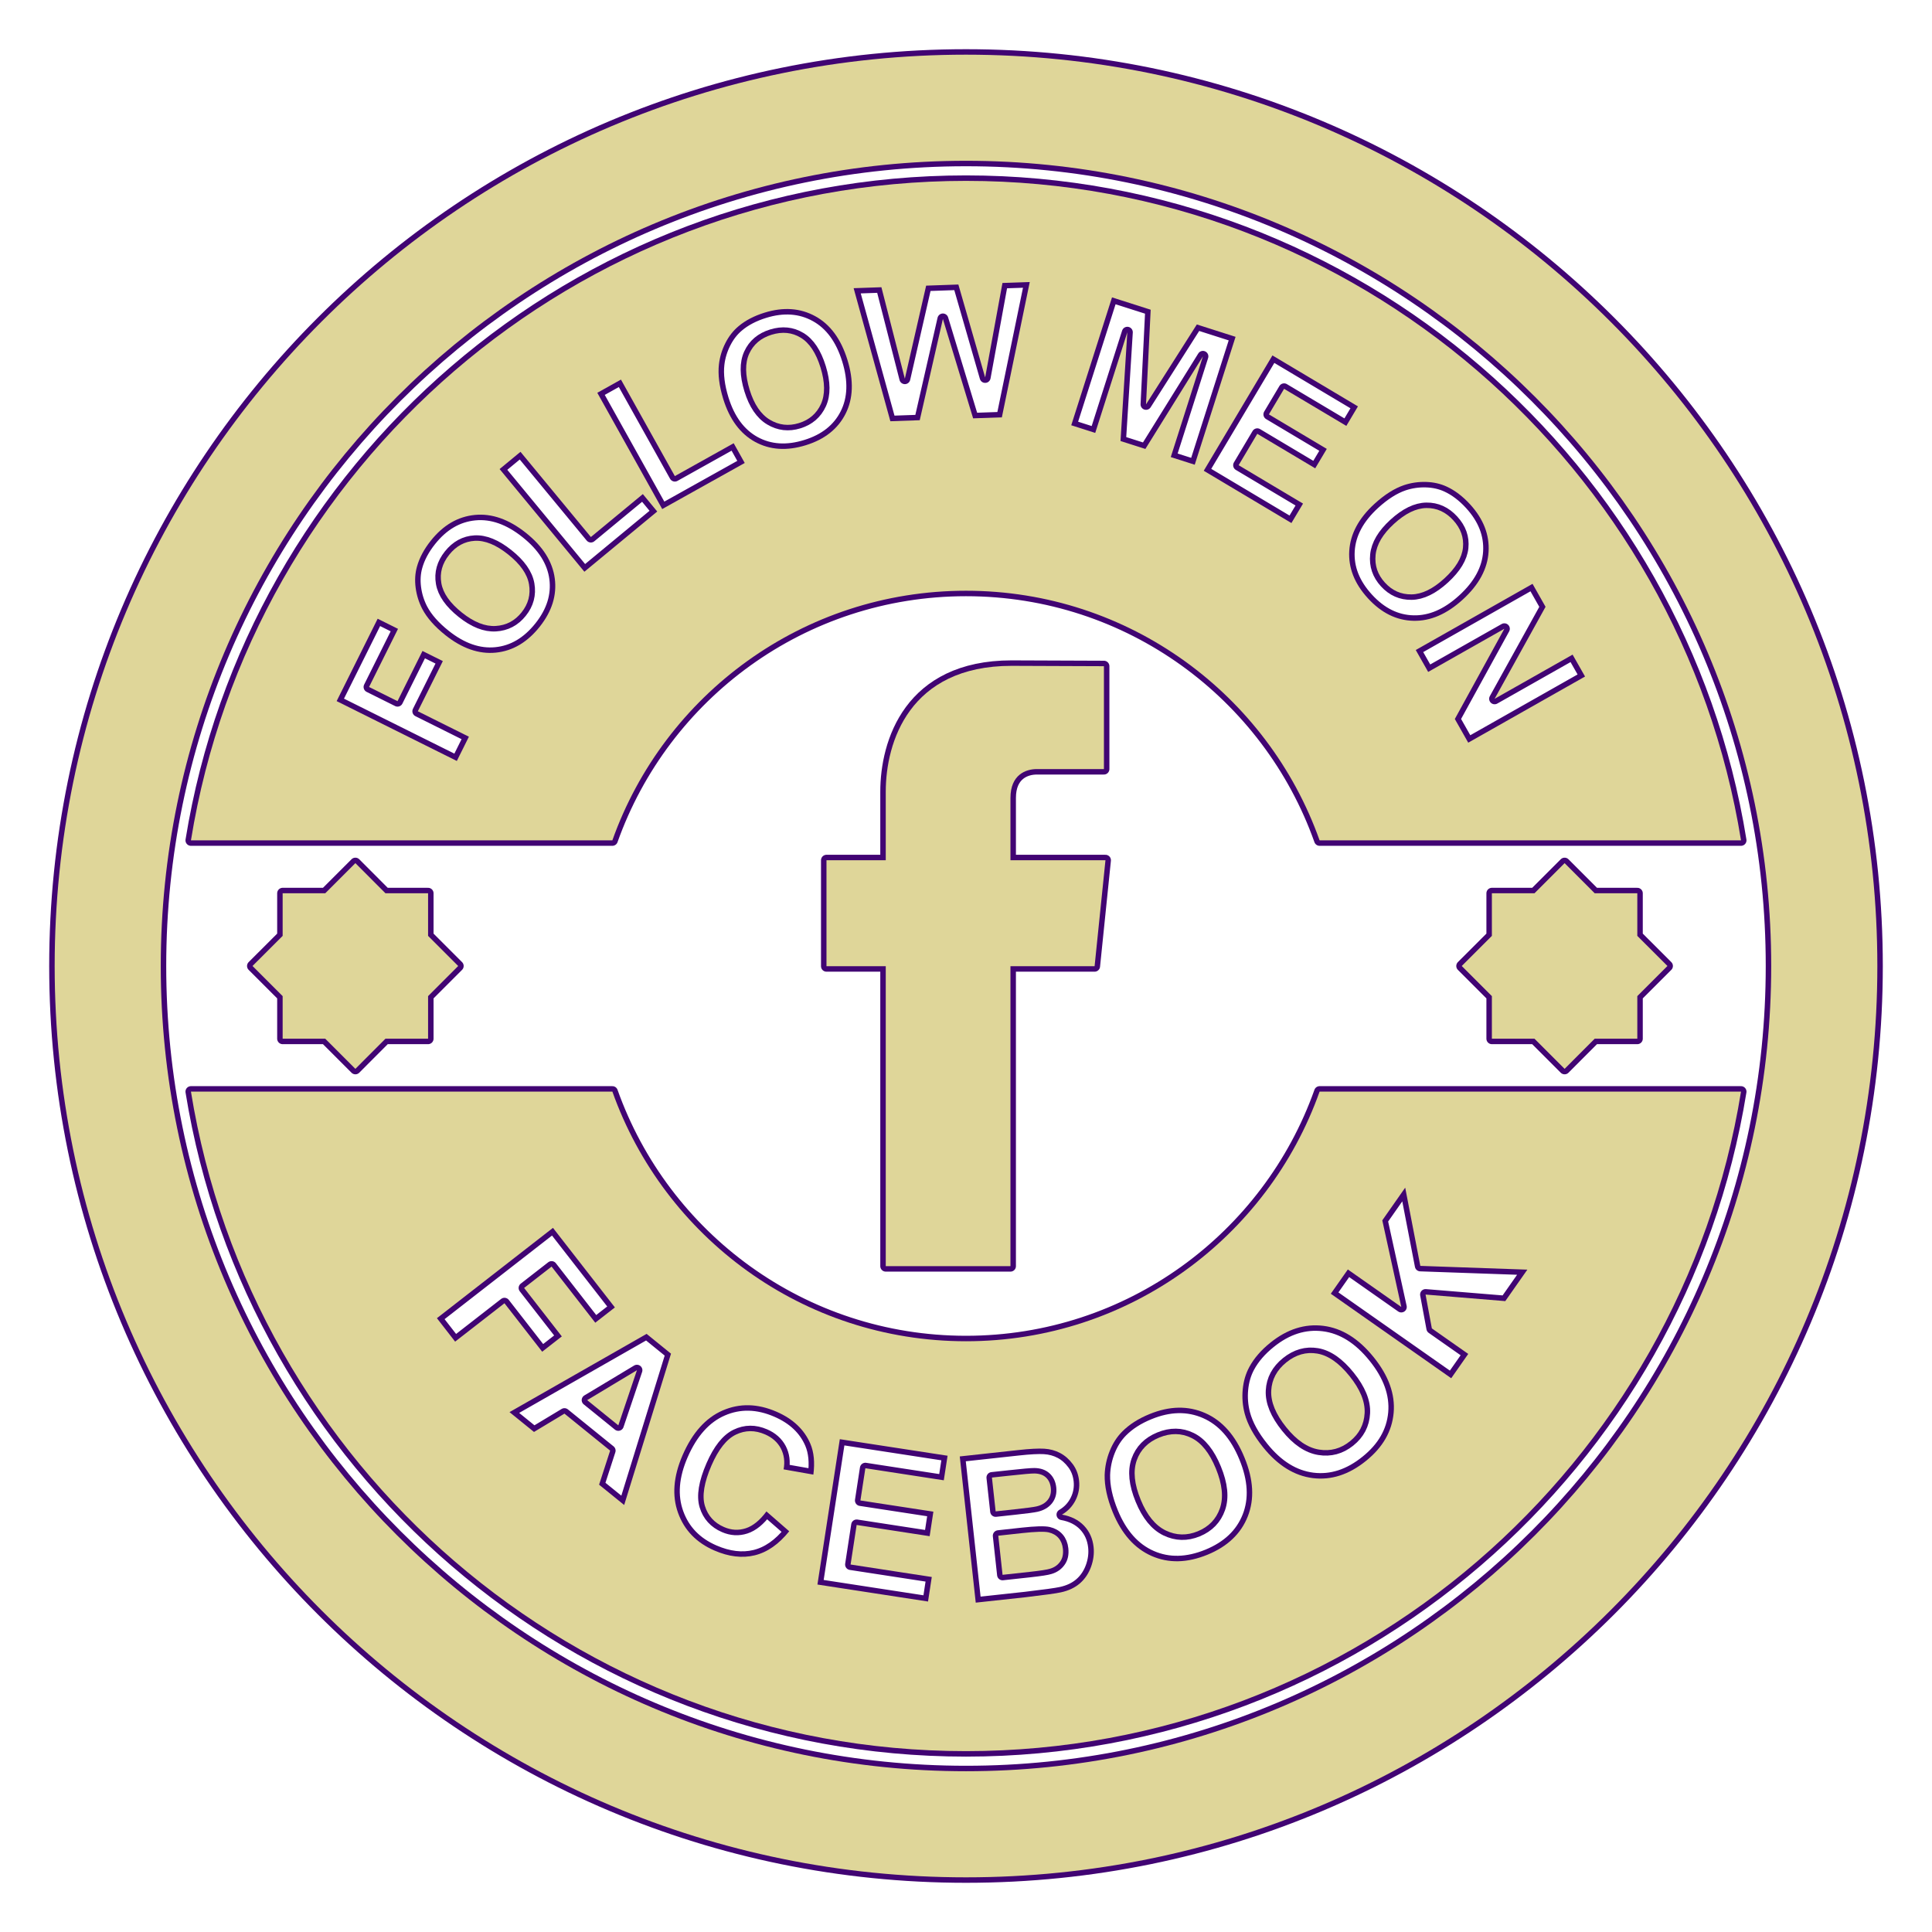 <!DOCTYPE svg PUBLIC "-//W3C//DTD SVG 1.1//EN" "http://www.w3.org/Graphics/SVG/1.1/DTD/svg11.dtd">
<!-- Uploaded to: SVG Repo, www.svgrepo.com, Transformed by: SVG Repo Mixer Tools -->
<svg version="1.1" id="Capa_1" xmlns="http://www.w3.org/2000/svg" xmlns:xlink="http://www.w3.org/1999/xlink" width="256px" height="256px" viewBox="-16.93 -16.93 598.31 598.31" xml:space="preserve" fill="#dfd699" stroke="#dfd699" stroke-width="0.006">
<g id="SVGRepo_bgCarrier" stroke-width="0"/>
<g id="SVGRepo_tracerCarrier" stroke-linecap="round" stroke-linejoin="round" stroke="#410473" stroke-width="3.387"> <g> <g> <path style="fill:#dfd699;" d="M282.221,0.002C126.356,0.002,0,126.359,0,282.226c0,155.872,126.356,282.224,282.221,282.224 c155.869,0,282.231-126.352,282.231-282.224C564.452,126.359,438.09,0.002,282.221,0.002z M282.221,531.594 c-137.502,0-249.368-111.863-249.368-249.368c0-137.5,111.871-249.365,249.368-249.365s249.365,111.871,249.365,249.365 C531.586,419.73,419.718,531.594,282.221,531.594z"/> <path style="fill:#dfd699;" d="M420.199,167.14c3.227-0.044,6.623-1.693,10.175-4.953c3.512-3.218,5.428-6.39,5.748-9.512 c0.321-3.125-0.684-5.96-3.023-8.51c-2.341-2.55-5.096-3.809-8.275-3.765c-3.179,0.042-6.534,1.67-10.061,4.904 c-3.475,3.182-5.37,6.39-5.691,9.634c-0.331,3.242,0.643,6.097,2.9,8.565C414.229,165.977,416.974,167.191,420.199,167.14z"/> <path style="fill:#dfd699;" d="M282.221,166.013c50.525,0,93.504,32.259,109.505,77.299h130.509 C503.552,127.685,403.044,39.084,282.221,39.084c-120.826,0-221.333,88.6-240.019,204.228h130.506 C188.712,198.272,231.688,166.013,282.221,166.013z M457.674,163.877l4.028,7.112l-15.772,28.487l24.15-13.678l3.853,6.78 l-36.174,20.487l-4.153-7.332l15.338-27.943l-23.592,13.362l-3.842-6.781L457.674,163.877z M417.854,133.313 c2.206-0.735,4.475-1.064,6.825-0.997c2.341,0.07,4.474,0.552,6.39,1.437c2.558,1.178,4.971,3.003,7.26,5.5 c4.132,4.522,6.048,9.419,5.728,14.698c-0.321,5.271-2.973,10.204-7.965,14.768c-4.95,4.533-10.056,6.739-15.327,6.602 c-5.25-0.127-9.941-2.452-14.063-6.957c-4.179-4.557-6.105-9.456-5.789-14.693c0.321-5.24,2.92-10.097,7.798-14.561 C411.837,136.257,414.882,134.323,417.854,133.313z M403.604,108.919l-3.594,6.043l-19.278-11.479l-4.706,7.912l17.927,10.69 l-3.584,6.017l-17.937-10.69l-5.779,9.725l19.946,11.889l-3.594,6.02l-27.154-16.189l21.272-35.716L403.604,108.919z M327.444,75.163l11.972,3.824l-1.439,29.305l15.735-24.741l11.993,3.829l-12.646,39.607l-7.42-2.369l9.952-31.185L337.774,122.1 l-7.7-2.455l2.112-33.681l-9.941,31.172l-7.426-2.372L327.444,75.163z M256.027,72.02l7.257,28.319l6.597-28.809l9.978-0.35 l8.298,28.77l5.359-29.246l8.451-0.292l-8.638,41.898l-8.898,0.313l-9.364-30.776l-7.169,31.354l-9.093,0.319l-11.379-41.205 L256.027,72.02z M205.717,95.87c0.271-2.302,0.945-4.497,2.009-6.586c1.062-2.094,2.413-3.814,4.031-5.166 c2.151-1.817,4.847-3.218,8.07-4.22c5.854-1.815,11.107-1.437,15.736,1.108c4.629,2.54,7.953,7.052,9.947,13.515 c1.983,6.41,1.794,11.975-0.572,16.671c-2.369,4.699-6.473,7.948-12.301,9.75c-5.903,1.831-11.156,1.481-15.765-1.043 c-4.599-2.535-7.868-6.957-9.831-13.277C205.792,102.565,205.356,98.993,205.717,95.87z M175.37,100.624l16.687,29.885 l18.225-10.175l3.42,6.113l-25.551,14.271l-20.102-36.003L175.37,100.624z M124.542,218.727l-37.218-18.533l12.704-25.515 l6.299,3.138l-8.966,18.002l8.813,4.386l7.736-15.542l6.299,3.141l-7.741,15.534l15.812,7.881L124.542,218.727z M150.207,177.164 c-3.85,4.836-8.389,7.508-13.608,8.019c-5.222,0.51-10.424-1.3-15.599-5.414c-3.314-2.641-5.699-5.344-7.164-8.129 c-1.064-2.061-1.748-4.251-2.051-6.574c-0.303-2.327-0.16-4.508,0.415-6.537c0.756-2.711,2.183-5.388,4.298-8.039 c3.814-4.79,8.357-7.441,13.619-7.954c5.258-0.515,10.54,1.342,15.832,5.557c5.25,4.179,8.223,8.875,8.924,14.09 C155.562,167.388,154.008,172.382,150.207,177.164z M137.787,128.334l6.47-5.344l21.797,26.39l16.094-13.297l4.458,5.396 l-22.561,18.648L137.787,128.334z"/> <path style="fill:#dfd699;" d="M221.502,113.059c2.794,1.675,5.789,2.025,8.981,1.033c3.203-0.989,5.468-2.951,6.81-5.885 c1.336-2.938,1.294-6.708-0.122-11.314c-1.411-4.544-3.456-7.64-6.151-9.258c-2.683-1.629-5.678-1.924-8.987-0.906 c-3.304,1.018-5.616,2.979-6.941,5.869c-1.326,2.89-1.274,6.623,0.132,11.188C216.614,108.292,218.708,111.384,221.502,113.059z"/> <path style="fill:#dfd699;" d="M140.392,154.746c-3.723-2.967-7.159-4.363-10.292-4.189c-3.13,0.176-5.776,1.618-7.933,4.329 c-2.154,2.703-2.964,5.626-2.423,8.759s2.677,6.188,6.426,9.168c3.679,2.931,7.153,4.306,10.403,4.109 c3.252-0.184,5.924-1.59,8.008-4.205c2.095-2.62,2.858-5.52,2.312-8.701C146.347,160.835,144.172,157.754,140.392,154.746z"/> <path style="fill:#dfd699;" d="M304.019,449.588c1.543-0.353,2.713-1.025,3.51-2.02c0.798-1,1.119-2.227,0.964-3.687 c-0.155-1.398-0.663-2.496-1.533-3.283c-0.87-0.798-2.071-1.201-3.614-1.212c-0.922-0.01-3.531,0.218-7.84,0.694l-5.25,0.564 l1.149,10.475l5.985-0.652C300.963,450.085,303.169,449.784,304.019,449.588z"/> <polygon style="fill:#dfd699;" points="174.555,424.479 180.318,407.406 164.905,416.665 "/> <path style="fill:#dfd699;" d="M307.788,457.608c-1.295-0.29-4.019-0.218-8.182,0.238l-7.384,0.813l1.325,12.106l8.461-0.922 c3.293-0.362,5.375-0.684,6.245-0.969c1.325-0.394,2.371-1.118,3.117-2.175c0.756-1.041,1.035-2.366,0.864-3.977 c-0.149-1.367-0.605-2.485-1.361-3.355C310.107,458.489,309.082,457.914,307.788,457.608z"/> <path style="fill:#dfd699;" d="M282.221,398.434c-50.528,0-93.509-32.266-109.507-77.305H42.202 c18.68,115.643,119.192,204.24,240.019,204.24c120.823,0,221.331-88.598,240.014-204.24H391.726 C375.725,366.168,332.746,398.434,282.221,398.434z M124.016,398.552l-5.642-7.259l35.941-27.973l19.177,24.638l-6.077,4.732 l-13.53-17.378l-8.51,6.618l11.682,15.006l-6.076,4.738l-11.682-15.007L124.016,398.552z M176.367,449.143l-7.768-6.292 l3.42-10.548l-14.147-11.453l-9.432,5.675l-7.583-6.142l42.46-24.233l7.553,6.131L176.367,449.143z M234.955,439.733l-9.217-1.626 c0.445-2.382,0.155-4.535-0.857-6.478c-1.025-1.932-2.664-3.387-4.901-4.354c-3.106-1.352-6.097-1.326-8.986,0.062 c-2.895,1.393-5.414,4.562-7.583,9.548c-2.296,5.282-2.975,9.455-2.05,12.521c0.932,3.065,2.91,5.262,5.947,6.571 c2.245,0.979,4.482,1.098,6.719,0.373c2.227-0.726,4.36-2.465,6.395-5.215l7.058,6.146c-3.233,4.023-6.791,6.499-10.675,7.446 c-3.875,0.942-8.052,0.445-12.533-1.502c-5.551-2.412-9.29-6.286-11.216-11.625c-1.924-5.333-1.458-11.288,1.39-17.864 c3.021-6.964,7.164-11.583,12.417-13.867c5.271-2.288,10.822-2.159,16.676,0.384c5.108,2.216,8.606,5.52,10.493,9.932 C235.139,432.801,235.447,435.984,234.955,439.733z M275.347,441.494l-24.288-3.738l-1.532,9.988l22.597,3.465l-1.16,7.596 l-22.605-3.479l-1.877,12.251l25.145,3.863l-1.163,7.597l-34.248-5.262l6.931-45.013l33.373,5.126L275.347,441.494z M320.95,468.291c-0.75,2.051-1.879,3.749-3.412,5.085c-1.533,1.347-3.495,2.289-5.897,2.812 c-1.502,0.337-5.173,0.839-10.988,1.522l-15.41,1.673l-4.948-45.277l18.1-1.973c3.583-0.395,6.271-0.534,8.062-0.425 c1.797,0.108,3.433,0.554,4.935,1.346c1.491,0.793,2.786,1.932,3.884,3.413c1.098,1.471,1.755,3.189,1.968,5.146 c0.228,2.118-0.125,4.133-1.077,6.027c-0.953,1.896-2.351,3.387-4.215,4.484c2.848,0.508,5.121,1.646,6.814,3.418 c1.688,1.775,2.682,3.966,2.972,6.586C321.96,464.18,321.696,466.235,320.95,468.291z M369.479,452.705 c-2.123,5.354-6.281,9.3-12.469,11.837c-6.275,2.563-12.034,2.703-17.305,0.389c-5.262-2.31-9.27-6.81-12.029-13.515 c-1.761-4.304-2.584-8.172-2.512-11.604c0.089-2.542,0.602-5.007,1.564-7.395c0.958-2.387,2.252-4.391,3.883-6.027 c2.176-2.185,4.977-3.987,8.41-5.385c6.203-2.548,11.961-2.662,17.264-0.337c5.312,2.325,9.377,6.907,12.179,13.773 C371.271,441.256,371.603,447.341,369.479,452.705z M400.476,376.203l16.55,11.615l-5.883-26.823l7.095-10.128l4.681,24.229 l33.15,1.165l-6.835,9.745l-24.689-2.03l1.947,10.48l11.268,7.902l-5.271,7.528l-37.293-26.165L400.476,376.203z M408.502,403.398 c4.619,5.728,6.67,11.465,6.162,17.202c-0.518,5.748-3.366,10.708-8.585,14.902c-5.271,4.257-10.761,6.018-16.467,5.313 c-5.706-0.715-10.832-3.895-15.374-9.538c-2.915-3.614-4.815-7.084-5.706-10.408c-0.647-2.455-0.85-4.961-0.611-7.519 c0.244-2.559,0.917-4.857,2.015-6.887c1.455-2.719,3.63-5.24,6.514-7.561c5.22-4.221,10.719-5.955,16.456-5.24 C398.653,394.379,403.857,397.62,408.502,403.398z"/> <path style="fill:#dfd699;" d="M351.988,428.357c-3.086-1.512-6.39-1.543-9.891-0.114c-3.511,1.44-5.841,3.801-7.001,7.084 c-1.159,3.293-0.756,7.363,1.243,12.21c1.947,4.764,4.536,7.933,7.746,9.497c3.222,1.553,6.52,1.642,9.911,0.248 c3.387-1.397,5.676-3.749,6.846-7.083c1.17-3.346,0.756-7.452-1.243-12.335C357.622,433.028,355.085,429.859,351.988,428.357z"/> <path style="fill:#dfd699;" d="M381.452,404.963c-2.957,2.382-4.526,5.312-4.702,8.782c-0.176,3.475,1.388,7.27,4.671,11.351 c3.23,4.018,6.612,6.307,10.139,6.887c3.521,0.58,6.711-0.28,9.569-2.579c2.858-2.294,4.37-5.204,4.546-8.735 c0.176-3.542-1.398-7.358-4.712-11.475c-3.272-4.064-6.607-6.38-9.994-6.944C387.572,401.68,384.403,402.586,381.452,404.963z"/> <polygon style="fill:#dfd699;" points="458.274,304.74 467.605,314.076 476.926,304.74 490.12,304.74 490.12,291.552 499.45,282.221 490.12,272.895 490.12,259.701 476.926,259.701 467.605,250.37 458.274,259.701 445.08,259.701 445.08,272.895 435.749,282.221 445.08,291.552 445.08,304.74 "/> <polygon style="fill:#dfd699;" points="83.792,304.74 93.126,314.076 102.441,304.74 115.641,304.74 115.641,291.552 124.966,282.221 115.641,272.895 115.641,259.701 102.441,259.701 93.126,250.37 83.792,259.701 70.601,259.701 70.601,272.895 61.268,282.221 70.601,291.552 70.601,304.74 "/> <path style="fill:#dfd699;" d="M295.992,375.178c0,0,0-51.253,0-92.885h26.056l3.366-32.819h-29.422v-19.296 c0-7.247,4.805-8.94,8.181-8.94c3.377,0,20.765,0,20.765,0v-31.856l-28.599-0.111c-31.739,0-38.965,23.755-38.965,38.968v21.236 h-18.356v32.819h18.356c0,42.129,0,92.885,0,92.885H295.992z"/> </g> </g> </g>
<g id="SVGRepo_iconCarrier"> <g> <g> <path style="fill:#dfd699;" d="M282.221,0.002C126.356,0.002,0,126.359,0,282.226c0,155.872,126.356,282.224,282.221,282.224 c155.869,0,282.231-126.352,282.231-282.224C564.452,126.359,438.09,0.002,282.221,0.002z M282.221,531.594 c-137.502,0-249.368-111.863-249.368-249.368c0-137.5,111.871-249.365,249.368-249.365s249.365,111.871,249.365,249.365 C531.586,419.73,419.718,531.594,282.221,531.594z"/> <path style="fill:#dfd699;" d="M420.199,167.14c3.227-0.044,6.623-1.693,10.175-4.953c3.512-3.218,5.428-6.39,5.748-9.512 c0.321-3.125-0.684-5.96-3.023-8.51c-2.341-2.55-5.096-3.809-8.275-3.765c-3.179,0.042-6.534,1.67-10.061,4.904 c-3.475,3.182-5.37,6.39-5.691,9.634c-0.331,3.242,0.643,6.097,2.9,8.565C414.229,165.977,416.974,167.191,420.199,167.14z"/> <path style="fill:#dfd699;" d="M282.221,166.013c50.525,0,93.504,32.259,109.505,77.299h130.509 C503.552,127.685,403.044,39.084,282.221,39.084c-120.826,0-221.333,88.6-240.019,204.228h130.506 C188.712,198.272,231.688,166.013,282.221,166.013z M457.674,163.877l4.028,7.112l-15.772,28.487l24.15-13.678l3.853,6.78 l-36.174,20.487l-4.153-7.332l15.338-27.943l-23.592,13.362l-3.842-6.781L457.674,163.877z M417.854,133.313 c2.206-0.735,4.475-1.064,6.825-0.997c2.341,0.07,4.474,0.552,6.39,1.437c2.558,1.178,4.971,3.003,7.26,5.5 c4.132,4.522,6.048,9.419,5.728,14.698c-0.321,5.271-2.973,10.204-7.965,14.768c-4.95,4.533-10.056,6.739-15.327,6.602 c-5.25-0.127-9.941-2.452-14.063-6.957c-4.179-4.557-6.105-9.456-5.789-14.693c0.321-5.24,2.92-10.097,7.798-14.561 C411.837,136.257,414.882,134.323,417.854,133.313z M403.604,108.919l-3.594,6.043l-19.278-11.479l-4.706,7.912l17.927,10.69 l-3.584,6.017l-17.937-10.69l-5.779,9.725l19.946,11.889l-3.594,6.02l-27.154-16.189l21.272-35.716L403.604,108.919z M327.444,75.163l11.972,3.824l-1.439,29.305l15.735-24.741l11.993,3.829l-12.646,39.607l-7.42-2.369l9.952-31.185L337.774,122.1 l-7.7-2.455l2.112-33.681l-9.941,31.172l-7.426-2.372L327.444,75.163z M256.027,72.02l7.257,28.319l6.597-28.809l9.978-0.35 l8.298,28.77l5.359-29.246l8.451-0.292l-8.638,41.898l-8.898,0.313l-9.364-30.776l-7.169,31.354l-9.093,0.319l-11.379-41.205 L256.027,72.02z M205.717,95.87c0.271-2.302,0.945-4.497,2.009-6.586c1.062-2.094,2.413-3.814,4.031-5.166 c2.151-1.817,4.847-3.218,8.07-4.22c5.854-1.815,11.107-1.437,15.736,1.108c4.629,2.54,7.953,7.052,9.947,13.515 c1.983,6.41,1.794,11.975-0.572,16.671c-2.369,4.699-6.473,7.948-12.301,9.75c-5.903,1.831-11.156,1.481-15.765-1.043 c-4.599-2.535-7.868-6.957-9.831-13.277C205.792,102.565,205.356,98.993,205.717,95.87z M175.37,100.624l16.687,29.885 l18.225-10.175l3.42,6.113l-25.551,14.271l-20.102-36.003L175.37,100.624z M124.542,218.727l-37.218-18.533l12.704-25.515 l6.299,3.138l-8.966,18.002l8.813,4.386l7.736-15.542l6.299,3.141l-7.741,15.534l15.812,7.881L124.542,218.727z M150.207,177.164 c-3.85,4.836-8.389,7.508-13.608,8.019c-5.222,0.51-10.424-1.3-15.599-5.414c-3.314-2.641-5.699-5.344-7.164-8.129 c-1.064-2.061-1.748-4.251-2.051-6.574c-0.303-2.327-0.16-4.508,0.415-6.537c0.756-2.711,2.183-5.388,4.298-8.039 c3.814-4.79,8.357-7.441,13.619-7.954c5.258-0.515,10.54,1.342,15.832,5.557c5.25,4.179,8.223,8.875,8.924,14.09 C155.562,167.388,154.008,172.382,150.207,177.164z M137.787,128.334l6.47-5.344l21.797,26.39l16.094-13.297l4.458,5.396 l-22.561,18.648L137.787,128.334z"/> <path style="fill:#dfd699;" d="M221.502,113.059c2.794,1.675,5.789,2.025,8.981,1.033c3.203-0.989,5.468-2.951,6.81-5.885 c1.336-2.938,1.294-6.708-0.122-11.314c-1.411-4.544-3.456-7.64-6.151-9.258c-2.683-1.629-5.678-1.924-8.987-0.906 c-3.304,1.018-5.616,2.979-6.941,5.869c-1.326,2.89-1.274,6.623,0.132,11.188C216.614,108.292,218.708,111.384,221.502,113.059z"/> <path style="fill:#dfd699;" d="M140.392,154.746c-3.723-2.967-7.159-4.363-10.292-4.189c-3.13,0.176-5.776,1.618-7.933,4.329 c-2.154,2.703-2.964,5.626-2.423,8.759s2.677,6.188,6.426,9.168c3.679,2.931,7.153,4.306,10.403,4.109 c3.252-0.184,5.924-1.59,8.008-4.205c2.095-2.62,2.858-5.52,2.312-8.701C146.347,160.835,144.172,157.754,140.392,154.746z"/> <path style="fill:#dfd699;" d="M304.019,449.588c1.543-0.353,2.713-1.025,3.51-2.02c0.798-1,1.119-2.227,0.964-3.687 c-0.155-1.398-0.663-2.496-1.533-3.283c-0.87-0.798-2.071-1.201-3.614-1.212c-0.922-0.01-3.531,0.218-7.84,0.694l-5.25,0.564 l1.149,10.475l5.985-0.652C300.963,450.085,303.169,449.784,304.019,449.588z"/> <polygon style="fill:#dfd699;" points="174.555,424.479 180.318,407.406 164.905,416.665 "/> <path style="fill:#dfd699;" d="M307.788,457.608c-1.295-0.29-4.019-0.218-8.182,0.238l-7.384,0.813l1.325,12.106l8.461-0.922 c3.293-0.362,5.375-0.684,6.245-0.969c1.325-0.394,2.371-1.118,3.117-2.175c0.756-1.041,1.035-2.366,0.864-3.977 c-0.149-1.367-0.605-2.485-1.361-3.355C310.107,458.489,309.082,457.914,307.788,457.608z"/> <path style="fill:#dfd699;" d="M282.221,398.434c-50.528,0-93.509-32.266-109.507-77.305H42.202 c18.68,115.643,119.192,204.24,240.019,204.24c120.823,0,221.331-88.598,240.014-204.24H391.726 C375.725,366.168,332.746,398.434,282.221,398.434z M124.016,398.552l-5.642-7.259l35.941-27.973l19.177,24.638l-6.077,4.732 l-13.53-17.378l-8.51,6.618l11.682,15.006l-6.076,4.738l-11.682-15.007L124.016,398.552z M176.367,449.143l-7.768-6.292 l3.42-10.548l-14.147-11.453l-9.432,5.675l-7.583-6.142l42.46-24.233l7.553,6.131L176.367,449.143z M234.955,439.733l-9.217-1.626 c0.445-2.382,0.155-4.535-0.857-6.478c-1.025-1.932-2.664-3.387-4.901-4.354c-3.106-1.352-6.097-1.326-8.986,0.062 c-2.895,1.393-5.414,4.562-7.583,9.548c-2.296,5.282-2.975,9.455-2.05,12.521c0.932,3.065,2.91,5.262,5.947,6.571 c2.245,0.979,4.482,1.098,6.719,0.373c2.227-0.726,4.36-2.465,6.395-5.215l7.058,6.146c-3.233,4.023-6.791,6.499-10.675,7.446 c-3.875,0.942-8.052,0.445-12.533-1.502c-5.551-2.412-9.29-6.286-11.216-11.625c-1.924-5.333-1.458-11.288,1.39-17.864 c3.021-6.964,7.164-11.583,12.417-13.867c5.271-2.288,10.822-2.159,16.676,0.384c5.108,2.216,8.606,5.52,10.493,9.932 C235.139,432.801,235.447,435.984,234.955,439.733z M275.347,441.494l-24.288-3.738l-1.532,9.988l22.597,3.465l-1.16,7.596 l-22.605-3.479l-1.877,12.251l25.145,3.863l-1.163,7.597l-34.248-5.262l6.931-45.013l33.373,5.126L275.347,441.494z M320.95,468.291c-0.75,2.051-1.879,3.749-3.412,5.085c-1.533,1.347-3.495,2.289-5.897,2.812 c-1.502,0.337-5.173,0.839-10.988,1.522l-15.41,1.673l-4.948-45.277l18.1-1.973c3.583-0.395,6.271-0.534,8.062-0.425 c1.797,0.108,3.433,0.554,4.935,1.346c1.491,0.793,2.786,1.932,3.884,3.413c1.098,1.471,1.755,3.189,1.968,5.146 c0.228,2.118-0.125,4.133-1.077,6.027c-0.953,1.896-2.351,3.387-4.215,4.484c2.848,0.508,5.121,1.646,6.814,3.418 c1.688,1.775,2.682,3.966,2.972,6.586C321.96,464.18,321.696,466.235,320.95,468.291z M369.479,452.705 c-2.123,5.354-6.281,9.3-12.469,11.837c-6.275,2.563-12.034,2.703-17.305,0.389c-5.262-2.31-9.27-6.81-12.029-13.515 c-1.761-4.304-2.584-8.172-2.512-11.604c0.089-2.542,0.602-5.007,1.564-7.395c0.958-2.387,2.252-4.391,3.883-6.027 c2.176-2.185,4.977-3.987,8.41-5.385c6.203-2.548,11.961-2.662,17.264-0.337c5.312,2.325,9.377,6.907,12.179,13.773 C371.271,441.256,371.603,447.341,369.479,452.705z M400.476,376.203l16.55,11.615l-5.883-26.823l7.095-10.128l4.681,24.229 l33.15,1.165l-6.835,9.745l-24.689-2.03l1.947,10.48l11.268,7.902l-5.271,7.528l-37.293-26.165L400.476,376.203z M408.502,403.398 c4.619,5.728,6.67,11.465,6.162,17.202c-0.518,5.748-3.366,10.708-8.585,14.902c-5.271,4.257-10.761,6.018-16.467,5.313 c-5.706-0.715-10.832-3.895-15.374-9.538c-2.915-3.614-4.815-7.084-5.706-10.408c-0.647-2.455-0.85-4.961-0.611-7.519 c0.244-2.559,0.917-4.857,2.015-6.887c1.455-2.719,3.63-5.24,6.514-7.561c5.22-4.221,10.719-5.955,16.456-5.24 C398.653,394.379,403.857,397.62,408.502,403.398z"/> <path style="fill:#dfd699;" d="M351.988,428.357c-3.086-1.512-6.39-1.543-9.891-0.114c-3.511,1.44-5.841,3.801-7.001,7.084 c-1.159,3.293-0.756,7.363,1.243,12.21c1.947,4.764,4.536,7.933,7.746,9.497c3.222,1.553,6.52,1.642,9.911,0.248 c3.387-1.397,5.676-3.749,6.846-7.083c1.17-3.346,0.756-7.452-1.243-12.335C357.622,433.028,355.085,429.859,351.988,428.357z"/> <path style="fill:#dfd699;" d="M381.452,404.963c-2.957,2.382-4.526,5.312-4.702,8.782c-0.176,3.475,1.388,7.27,4.671,11.351 c3.23,4.018,6.612,6.307,10.139,6.887c3.521,0.58,6.711-0.28,9.569-2.579c2.858-2.294,4.37-5.204,4.546-8.735 c0.176-3.542-1.398-7.358-4.712-11.475c-3.272-4.064-6.607-6.38-9.994-6.944C387.572,401.68,384.403,402.586,381.452,404.963z"/> <polygon style="fill:#dfd699;" points="458.274,304.74 467.605,314.076 476.926,304.74 490.12,304.74 490.12,291.552 499.45,282.221 490.12,272.895 490.12,259.701 476.926,259.701 467.605,250.37 458.274,259.701 445.08,259.701 445.08,272.895 435.749,282.221 445.08,291.552 445.08,304.74 "/> <polygon style="fill:#dfd699;" points="83.792,304.74 93.126,314.076 102.441,304.74 115.641,304.74 115.641,291.552 124.966,282.221 115.641,272.895 115.641,259.701 102.441,259.701 93.126,250.37 83.792,259.701 70.601,259.701 70.601,272.895 61.268,282.221 70.601,291.552 70.601,304.74 "/> <path style="fill:#dfd699;" d="M295.992,375.178c0,0,0-51.253,0-92.885h26.056l3.366-32.819h-29.422v-19.296 c0-7.247,4.805-8.94,8.181-8.94c3.377,0,20.765,0,20.765,0v-31.856l-28.599-0.111c-31.739,0-38.965,23.755-38.965,38.968v21.236 h-18.356v32.819h18.356c0,42.129,0,92.885,0,92.885H295.992z"/> </g> </g> </g>
</svg>